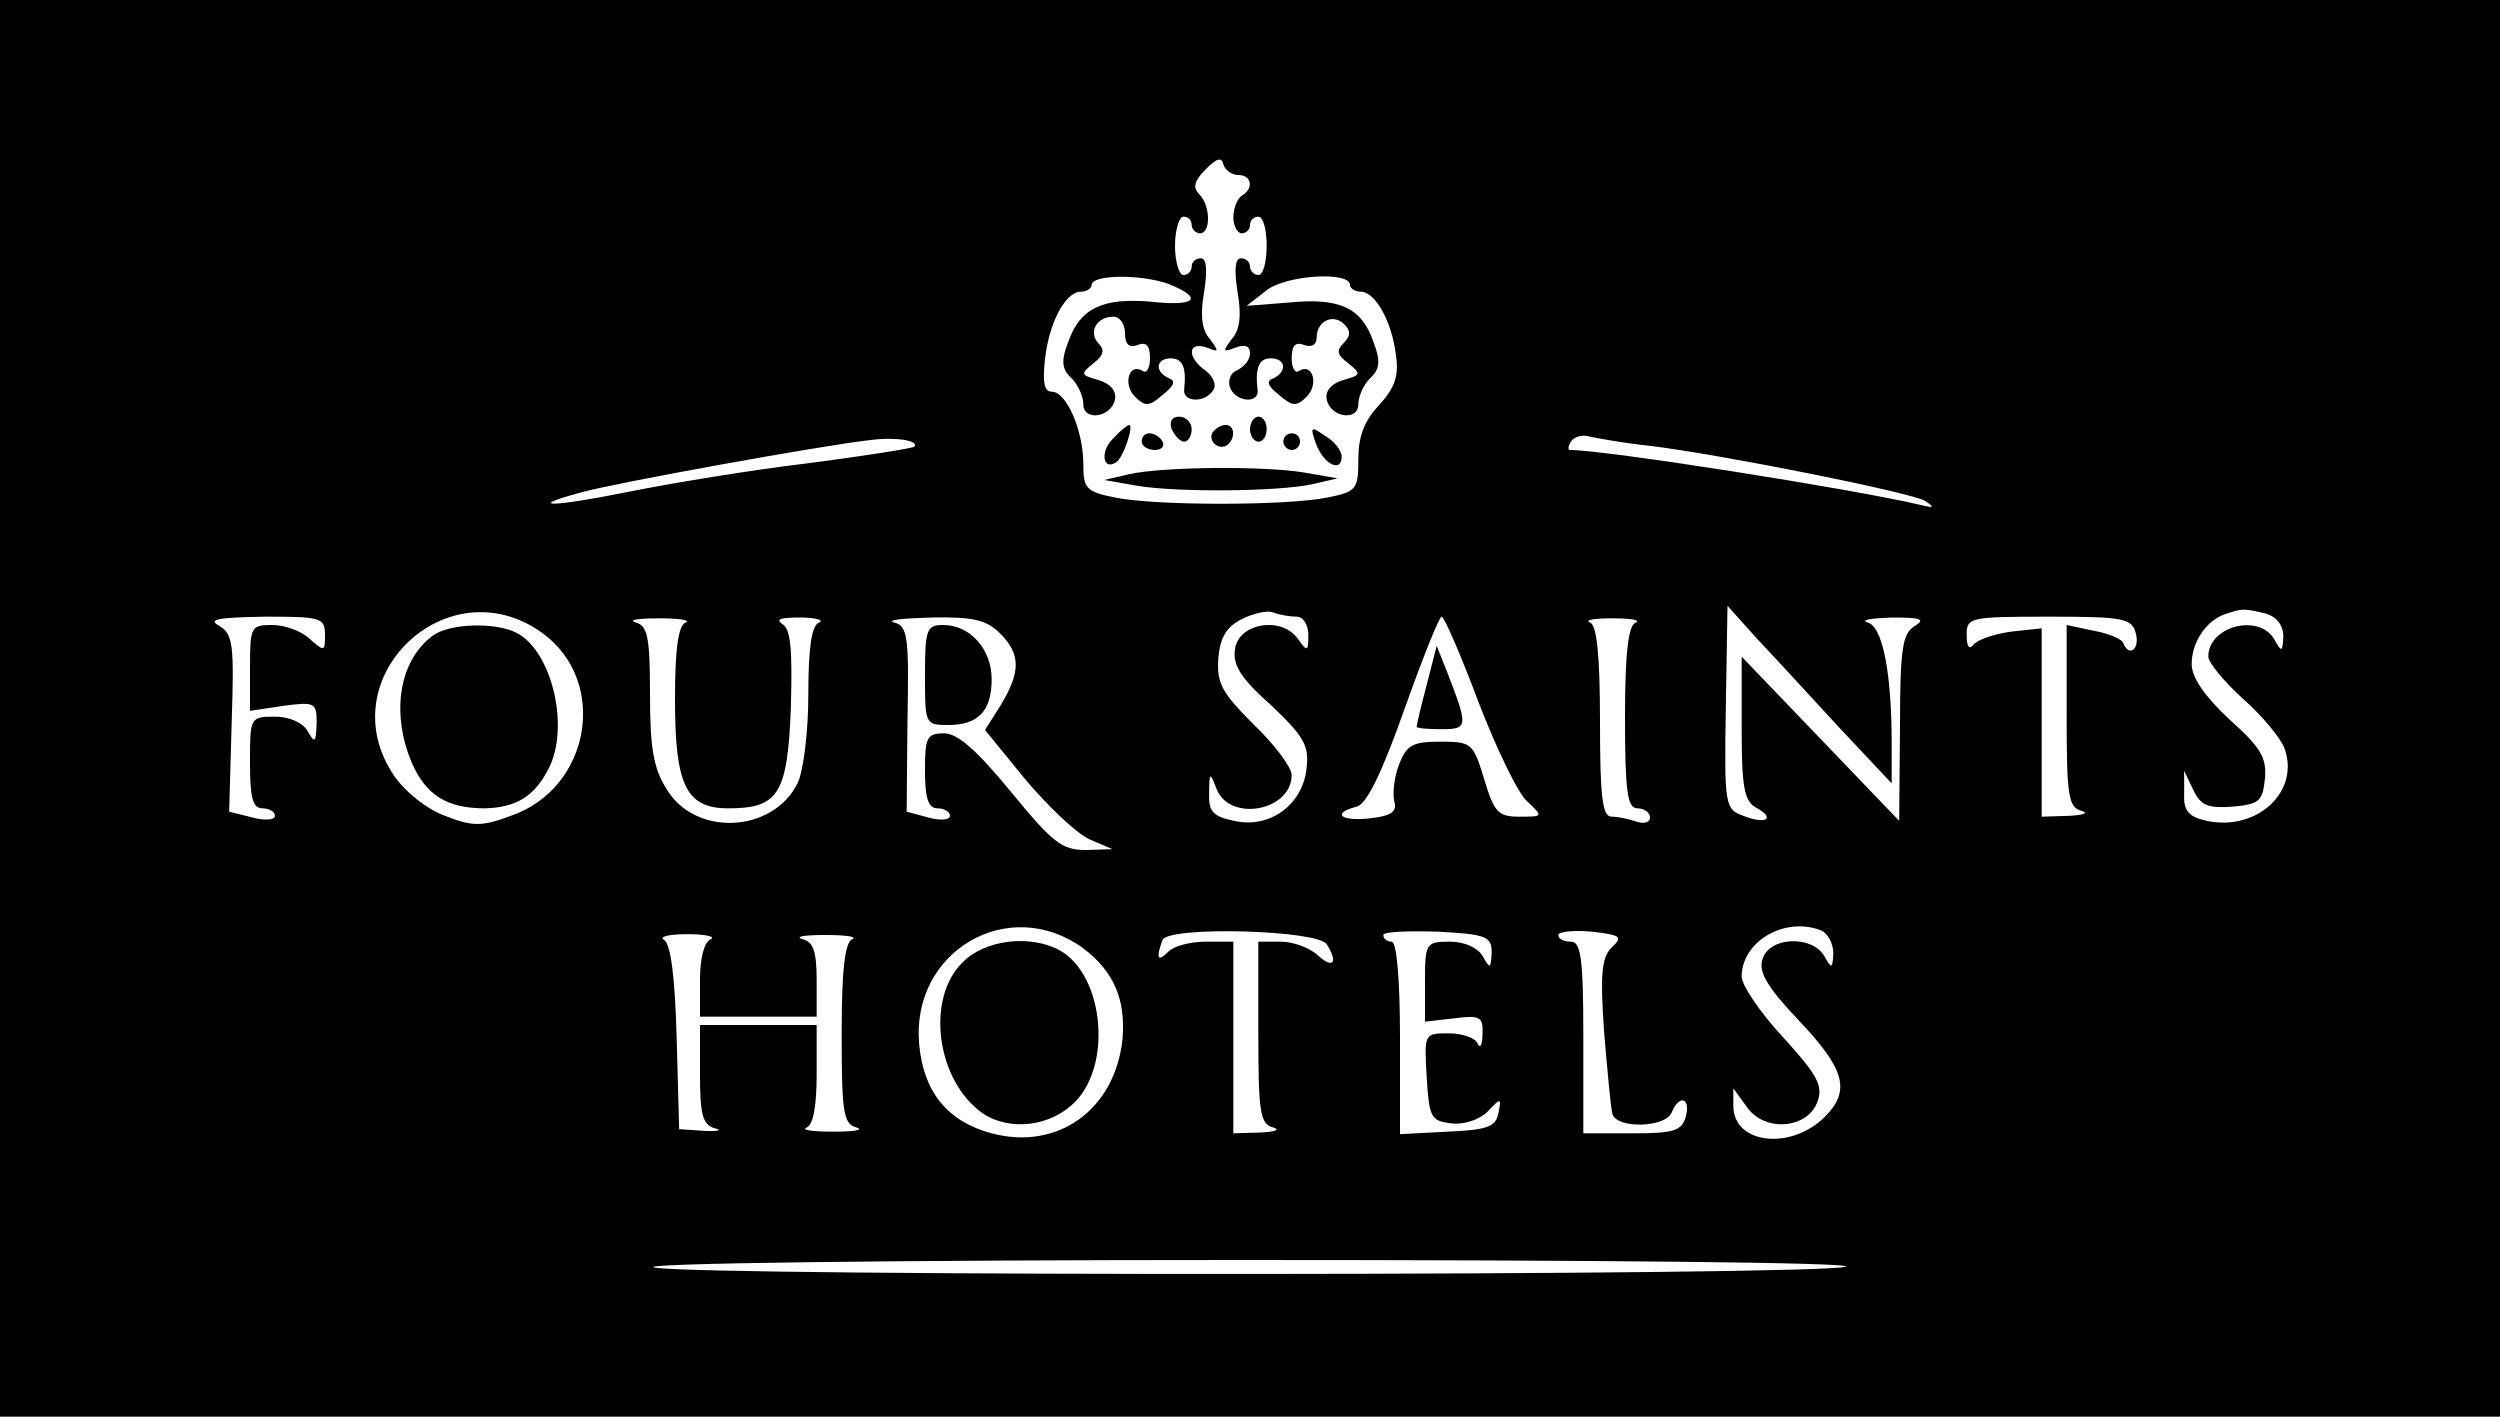 <?xml version="1.0" standalone="no"?>
<!DOCTYPE svg PUBLIC "-//W3C//DTD SVG 20010904//EN"
 "http://www.w3.org/TR/2001/REC-SVG-20010904/DTD/svg10.dtd">
<svg version="1.0" xmlns="http://www.w3.org/2000/svg"
 width="300pt" height="170pt" viewBox="0 0 300 170"
 preserveAspectRatio="xMidYMid meet">
<g transform="translate(0,170) scale(0.1,-0.1)"
fill="#000000" stroke="none">
<path d="M0 850 l0 -850 1500 0 1500 0 0 850 0 850 -1500 0 -1500 0 0 -850z
m1486 640 c16 0 19 -16 4 -25 -5 -3 -10 -15 -10 -26 0 -10 5 -19 10 -19 6 0
10 5 10 10 0 6 5 10 10 10 6 0 10 -16 10 -35 0 -19 -4 -35 -10 -35 -5 0 -10 5
-10 10 0 6 -5 10 -11 10 -7 0 -8 -14 -4 -40 5 -28 3 -46 -7 -57 -11 -15 -11
-16 5 -10 11 4 17 2 17 -7 0 -8 -7 -16 -15 -20 -8 -3 -12 -12 -9 -21 7 -18 36
-20 33 -2 -3 26 2 37 16 37 18 0 20 -16 3 -24 -9 -3 -7 -9 7 -20 16 -14 21
-14 33 -2 15 15 7 41 -9 31 -5 -4 -9 4 -9 15 0 16 5 20 15 16 9 -3 15 0 15 9
0 20 20 29 33 16 8 -8 8 -14 -1 -23 -9 -9 -7 -14 6 -24 16 -13 15 -14 -6 -20
-14 -4 -22 -13 -20 -23 4 -22 38 -27 38 -6 0 9 6 23 14 31 12 11 13 21 4 44
-14 41 -41 53 -101 47 l-51 -4 23 18 c23 19 101 24 101 7 0 -4 6 -8 13 -8 17
0 37 -35 42 -75 4 -26 -1 -40 -20 -61 -18 -19 -25 -38 -25 -65 0 -36 -2 -39
-37 -46 -49 -10 -207 -10 -255 0 -35 7 -38 11 -38 40 0 40 -20 87 -38 87 -9 0
-11 11 -8 39 5 45 25 81 43 81 7 0 13 4 13 8 0 13 61 13 93 1 42 -17 32 -27
-22 -21 -58 5 -85 -8 -99 -48 -9 -23 -8 -33 4 -44 8 -8 14 -22 14 -31 0 -21
34 -16 38 6 2 10 -6 19 -20 23 -21 6 -22 7 -6 20 12 9 14 16 7 23 -14 14 -3
33 17 33 8 0 14 -9 14 -20 0 -13 5 -18 15 -14 10 4 15 0 15 -16 0 -11 -4 -19
-9 -15 -16 10 -24 -16 -9 -31 12 -12 17 -12 33 2 14 11 16 17 8 20 -18 8 -16
24 2 24 14 0 19 -11 16 -37 -2 -16 25 -17 35 -1 4 6 0 16 -9 23 -23 16 -22 36
1 28 15 -6 15 -5 4 10 -10 11 -12 29 -7 57 4 26 3 40 -4 40 -6 0 -11 -4 -11
-10 0 -5 -4 -10 -10 -10 -5 0 -10 16 -10 35 0 19 5 35 10 35 6 0 10 -4 10 -10
0 -5 5 -10 10 -10 13 0 13 33 -1 47 -8 8 -6 16 8 30 13 13 19 15 21 6 2 -7 10
-13 18 -13z m-389 -326 c-2 -2 -59 -11 -128 -20 -68 -8 -164 -24 -214 -34 -94
-19 -125 -19 -58 -1 38 11 292 57 348 63 30 4 59 -1 52 -8z m883 1 c89 -11
313 -56 330 -66 12 -8 11 -9 -5 -5 -80 19 -378 66 -421 66 -3 0 -2 5 1 10 4 6
14 9 23 6 10 -2 42 -8 72 -11z m-1330 -224 c81 -58 59 -187 -37 -220 -35 -13
-46 -13 -79 0 -22 8 -48 29 -61 48 -79 116 63 253 177 172z m906 19 c8 0 14
-10 14 -22 0 -20 -1 -21 -13 -4 -20 27 -71 18 -75 -13 -3 -19 7 -35 43 -67 39
-37 46 -48 43 -75 -4 -44 -44 -74 -87 -64 -25 5 -31 11 -30 33 0 26 1 26 9 5
16 -40 90 -26 90 17 0 9 -20 36 -45 60 -39 39 -45 50 -43 80 2 25 10 38 28 47
14 7 31 11 38 8 8 -3 20 -5 28 -5z m651 -133 l63 -67 0 48 c0 85 -11 141 -29
145 -9 3 4 5 29 6 35 0 41 -2 28 -10 -15 -9 -18 -26 -18 -122 l-1 -112 -94 98
-95 99 0 -86 c0 -70 3 -87 17 -95 24 -13 13 -21 -15 -10 -22 8 -23 12 -21 131
l2 121 35 -39 c20 -21 64 -69 99 -107z m511 137 c14 -4 22 -14 22 -28 -1 -19
-2 -19 -11 -3 -18 31 -79 16 -79 -21 0 -7 19 -30 41 -50 23 -20 45 -47 50 -59
20 -52 -32 -101 -93 -88 -22 5 -28 12 -27 33 l0 27 11 -23 c9 -19 18 -22 47
-20 32 3 36 6 39 34 2 25 -5 37 -43 71 -29 27 -45 50 -45 66 0 26 17 52 40 60
21 7 22 7 48 1z m-2328 -26 c0 -20 -1 -20 -18 -5 -10 10 -31 17 -45 17 -26 0
-27 -2 -27 -51 l0 -52 40 6 c38 5 40 4 40 -21 -1 -23 -2 -25 -11 -9 -6 10 -22
17 -39 17 -30 0 -30 -1 -30 -55 0 -42 3 -55 15 -55 8 0 15 -4 15 -9 0 -5 -12
-6 -27 -2 l-28 7 3 106 c3 94 2 107 -15 117 -14 8 -2 10 55 11 67 0 72 -1 72
-22z m433 15 c-9 -3 -13 -31 -13 -92 0 -103 13 -131 64 -131 60 0 71 17 75
120 2 70 0 95 -10 101 -9 6 -2 8 21 8 19 0 29 -3 23 -6 -9 -3 -13 -30 -13 -86
0 -46 -6 -93 -13 -107 -30 -60 -123 -64 -157 -7 -16 25 -20 50 -20 114 0 69
-3 82 -17 86 -10 3 2 5 27 5 25 0 39 -2 33 -5z m377 -13 c25 -25 25 -46 1 -86
l-19 -30 49 -60 c27 -32 61 -64 76 -71 l28 -12 -32 -1 c-29 0 -40 9 -90 70
-41 50 -64 70 -80 70 -21 0 -23 -5 -23 -45 0 -33 4 -45 15 -45 8 0 15 -4 15
-9 0 -5 -12 -6 -26 -2 l-26 7 1 111 c2 100 0 112 -16 116 -10 3 10 5 45 6 50
1 66 -3 82 -19z m574 -82 c22 -57 48 -111 59 -120 19 -18 19 -18 -10 -18 -25
0 -30 5 -42 45 -13 43 -15 45 -52 45 -34 0 -41 -4 -50 -27 -6 -15 -8 -35 -6
-44 4 -13 -3 -18 -29 -21 -35 -4 -47 6 -16 14 12 3 30 40 57 116 22 62 42 112
45 112 3 0 23 -46 44 -102z m189 95 c-9 -3 -13 -36 -13 -114 0 -90 3 -109 15
-109 8 0 15 -5 15 -11 0 -6 -7 -8 -16 -5 -9 3 -22 6 -30 6 -11 0 -14 22 -14
114 0 82 -4 116 -12 119 -7 3 5 5 27 5 22 0 34 -2 28 -5z m600 -13 c5 -19 -8
-29 -15 -12 -1 5 -18 12 -35 15 l-33 7 0 -110 c0 -95 2 -109 18 -113 9 -3 2
-5 -15 -6 l-33 -1 0 113 0 113 -37 -4 c-21 -3 -41 -10 -45 -16 -5 -6 -8 -2 -8
12 0 21 3 22 99 22 90 0 99 -2 104 -20z m-1263 -378 c37 -28 51 -62 47 -109
-9 -85 -78 -134 -157 -113 -53 14 -82 50 -87 107 -10 112 108 180 197 115z
m292 5 c14 -22 8 -30 -10 -14 -10 10 -31 17 -45 17 l-27 0 0 -109 c0 -96 2
-110 18 -114 9 -3 2 -5 -15 -6 l-33 -1 0 115 0 115 -33 0 c-18 0 -38 -5 -45
-12 -13 -13 -15 -8 -7 14 7 17 186 12 197 -5z m198 -10 c-1 -20 -2 -20 -11 -4
-6 10 -22 17 -39 17 -29 0 -30 -2 -30 -48 l0 -48 35 4 c31 4 35 2 34 -19 0
-13 -3 -18 -6 -11 -2 6 -18 12 -34 12 -30 0 -30 0 -27 -52 3 -49 5 -53 29 -56
15 -2 34 4 44 14 16 17 17 17 13 -2 -3 -16 -13 -20 -61 -22 l-57 -3 0 116 c0
70 -4 115 -10 115 -5 0 -10 3 -10 8 0 4 29 5 65 4 59 -3 65 -6 65 -25z m144 6
c-12 -12 -14 -32 -9 -102 4 -47 8 -92 10 -98 6 -18 64 -16 71 2 9 22 23 18 17
-5 -5 -17 -14 -20 -64 -20 l-59 0 0 115 c0 96 -3 115 -15 115 -8 0 -15 3 -15
8 0 4 18 6 40 4 35 -4 38 -6 24 -19z m250 21 c9 -3 16 -16 16 -28 -1 -19 -2
-19 -11 -3 -15 25 -66 23 -74 -4 -5 -15 5 -33 44 -74 55 -58 62 -84 31 -115
-41 -41 -110 -33 -110 13 l0 21 16 -22 c21 -31 73 -27 85 6 7 19 0 32 -41 77
-28 30 -50 63 -50 73 0 42 51 72 94 56z m-1331 -11 c-8 -3 -13 -23 -13 -49 l0
-44 70 0 70 0 0 44 c0 34 -4 46 -17 49 -10 3 2 5 27 5 25 0 39 -2 33 -5 -9 -3
-13 -36 -13 -113 0 -95 2 -109 18 -113 9 -3 -3 -5 -28 -5 -25 0 -39 2 -32 5 8
3 12 26 12 64 l0 59 -70 0 -70 0 0 -59 c0 -48 3 -61 18 -65 9 -2 4 -4 -13 -3
l-30 2 -3 110 c-2 72 -7 112 -15 117 -7 4 6 7 28 7 22 0 34 -3 28 -6z m1362
-393 c-26 -11 -1377 -12 -1430 -1 -23 5 285 9 705 9 424 0 736 -3 725 -8z"/>
<path d="M1406 1185 c4 -8 10 -15 15 -15 5 0 9 7 9 15 0 8 -7 15 -15 15 -9 0
-12 -6 -9 -15z"/>
<path d="M1500 1185 c0 -8 5 -15 10 -15 6 0 10 7 10 15 0 8 -4 15 -10 15 -5 0
-10 -7 -10 -15z"/>
<path d="M1336 1174 c-16 -15 -13 -39 3 -29 9 5 22 45 16 45 -2 0 -11 -7 -19
-16z"/>
<path d="M1455 1181 c-6 -11 9 -23 19 -14 9 9 7 23 -3 23 -6 0 -12 -4 -16 -9z"/>
<path d="M1579 1168 c9 -25 31 -36 31 -16 0 7 -9 19 -20 25 -17 12 -18 11 -11
-9z"/>
<path d="M1370 1170 c0 -5 7 -10 16 -10 8 0 12 5 9 10 -3 6 -10 10 -16 10 -5
0 -9 -4 -9 -10z"/>
<path d="M1540 1170 c0 -5 5 -10 10 -10 6 0 10 5 10 10 0 6 -4 10 -10 10 -5 0
-10 -4 -10 -10z"/>
<path d="M1355 1131 l-30 -7 40 -7 c49 -8 169 -7 210 2 l30 7 -40 7 c-49 8
-169 7 -210 -2z"/>
<path d="M519 937 c-40 -30 -50 -92 -25 -152 17 -39 42 -55 88 -55 37 1 59 14
76 47 26 49 5 140 -37 163 -26 14 -82 12 -102 -3z"/>
<path d="M1110 890 c0 -59 0 -60 28 -60 36 0 52 17 52 55 0 36 -26 65 -58 65
-20 0 -22 -5 -22 -60z"/>
<path d="M1712 878 c-7 -26 -12 -48 -12 -50 0 -2 13 -3 30 -3 32 0 32 3 6 70
l-12 30 -12 -47z"/>
<path d="M1155 545 c-43 -42 -32 -136 19 -177 30 -25 80 -22 111 5 51 43 41
157 -14 187 -36 19 -90 12 -116 -15z"/>
</g>
</svg>
